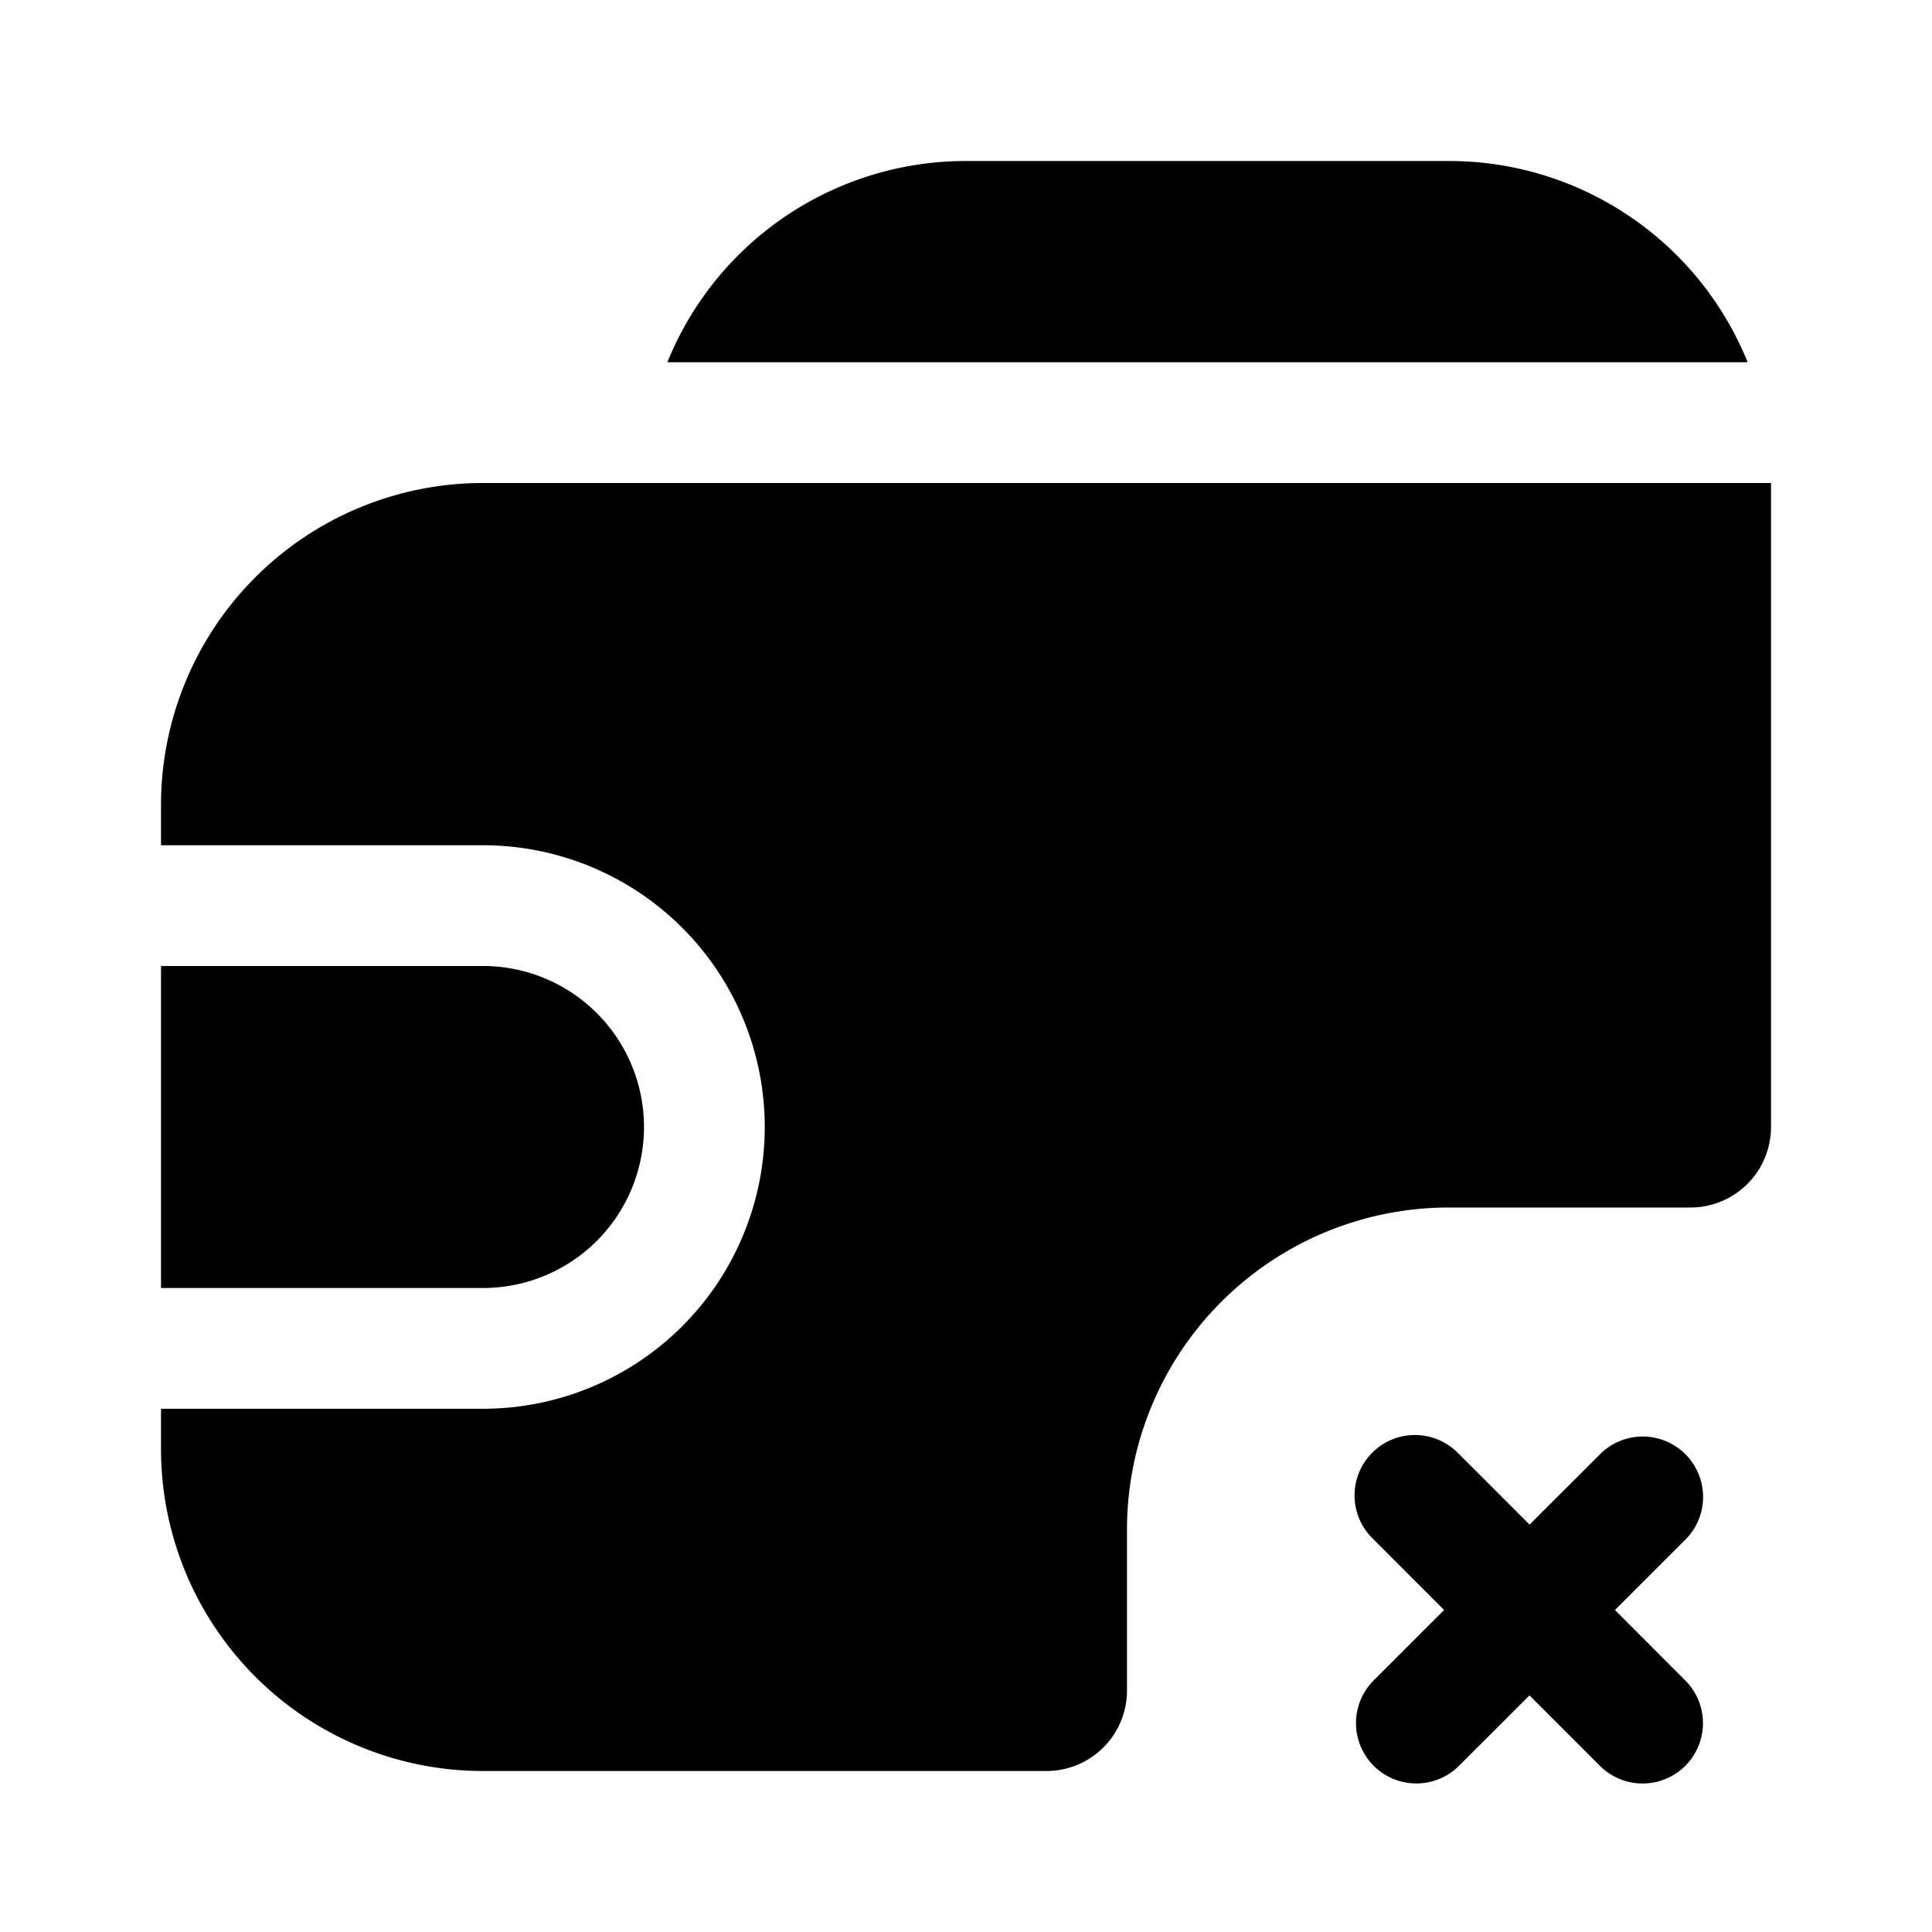 <svg xmlns="http://www.w3.org/2000/svg" width="1em" height="1em" viewBox="0 0 24 24">
  <path fill="currentColor" fill-rule="evenodd" d="M18 2h-6a4.001 4.001 0 0 0-3.71 2.5h13.42A4.001 4.001 0 0 0 18 2ZM2 16v-4h4a2 2 0 1 1 0 4H2ZM6 6h16v8a1 1 0 0 1-1 1h-3a4 4 0 0 0-4 4v2a1 1 0 0 1-1 1H6a4 4 0 0 1-4-4v-.5h4a3.5 3.5 0 1 0 0-7H2V10a4 4 0 0 1 4-4Zm12.116 12.055a.75.75 0 1 0-1.06 1.061l.883.884-.884.884a.75.75 0 0 0 1.061 1.06l.884-.883.884.884a.75.75 0 0 0 1.06-1.061L20.062 20l.884-.884a.75.75 0 0 0-1.061-1.06l-.884.883-.884-.884Z" clip-rule="evenodd"/>
</svg>
